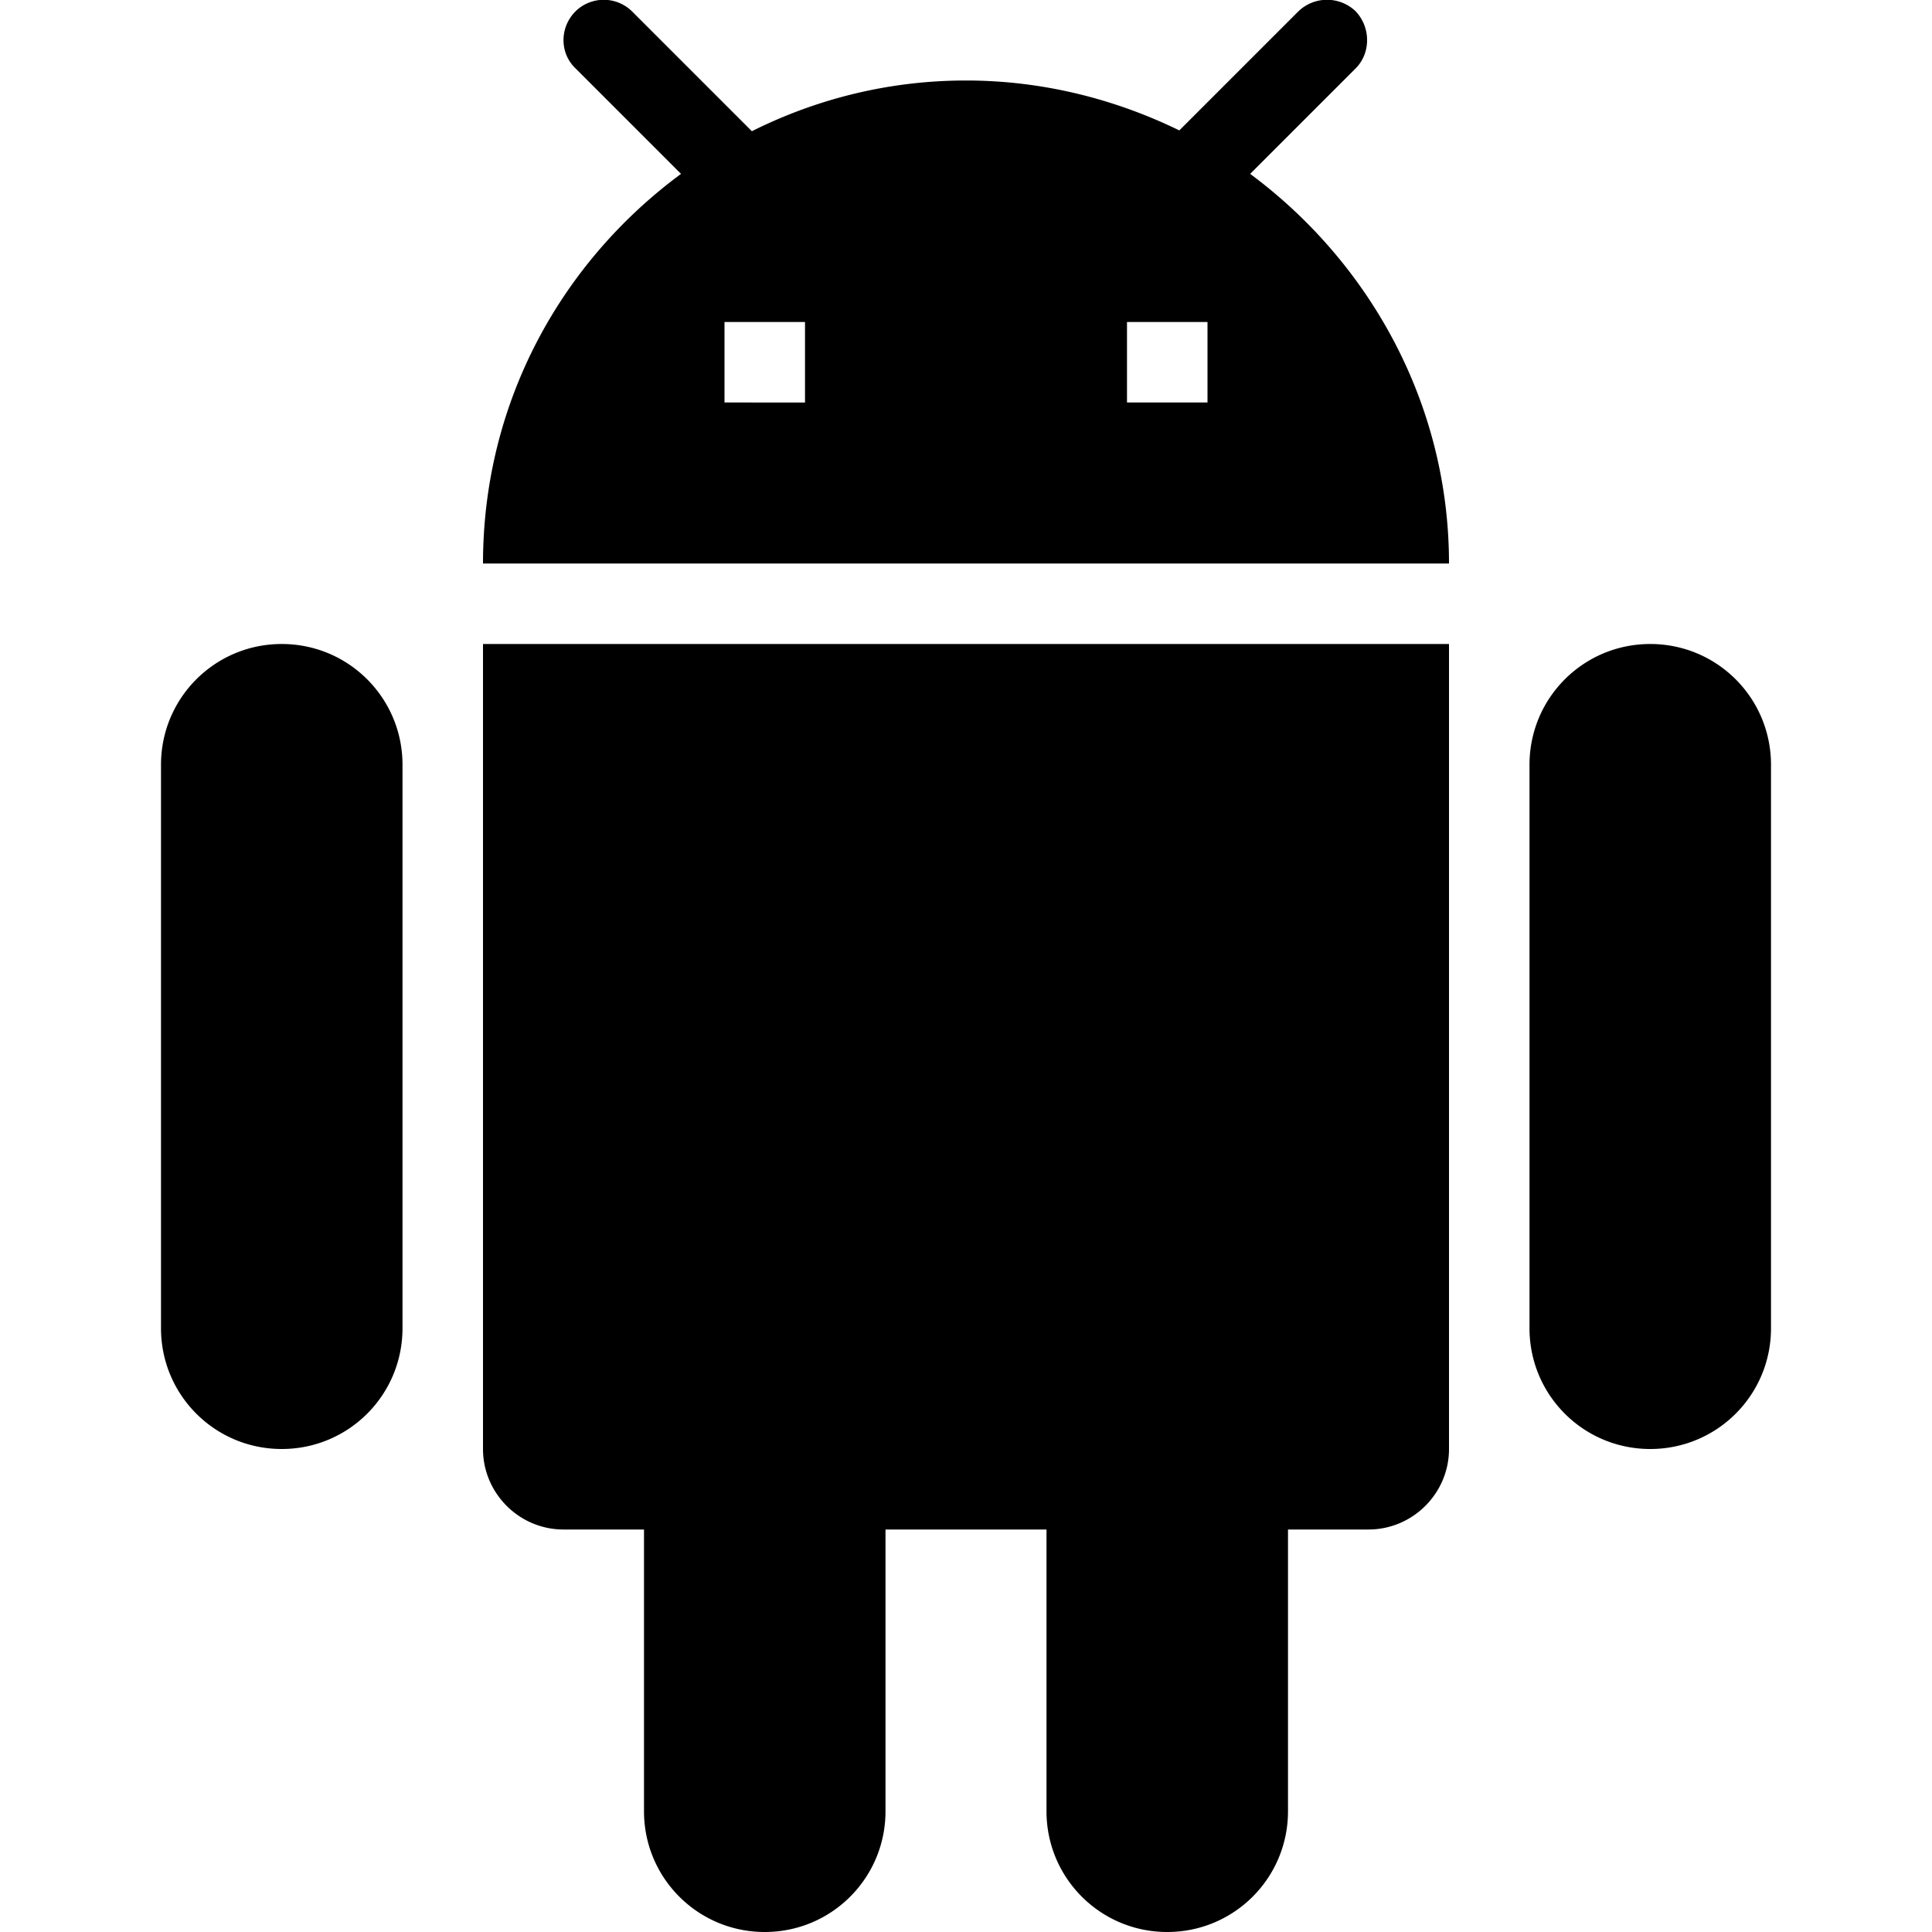 <svg xmlns="http://www.w3.org/2000/svg" viewBox="0 0 24 24"><path d="M15 5h-1V4h1m-5 1H9V4h1m5.53-1.84L16.84.85c.19-.19.19-.51 0-.71a.513.513 0 0 0-.71 0l-1.48 1.48C13.85 1.23 12.95 1 12 1c-.96 0-1.86.23-2.66.63L7.85.14a.501.501 0 0 0-.7 0c-.2.2-.2.52 0 .71l1.31 1.31C6.97 3.26 6 5 6 7h12c0-2-1-3.75-2.47-4.84M20.5 8c-.83 0-1.5.67-1.5 1.5v7c0 .83.67 1.5 1.5 1.5s1.5-.67 1.5-1.5v-7c0-.83-.67-1.5-1.5-1.5m-17 0C2.67 8 2 8.67 2 9.5v7c0 .83.67 1.5 1.5 1.5S5 17.33 5 16.5v-7C5 8.67 4.33 8 3.5 8M6 18c0 .55.45 1 1 1h1v3.5c0 .83.67 1.5 1.5 1.5s1.5-.67 1.5-1.5V19h2v3.5c0 .83.67 1.5 1.5 1.5s1.5-.67 1.5-1.5V19h1c.55 0 1-.45 1-1V8H6v10z"/></svg>